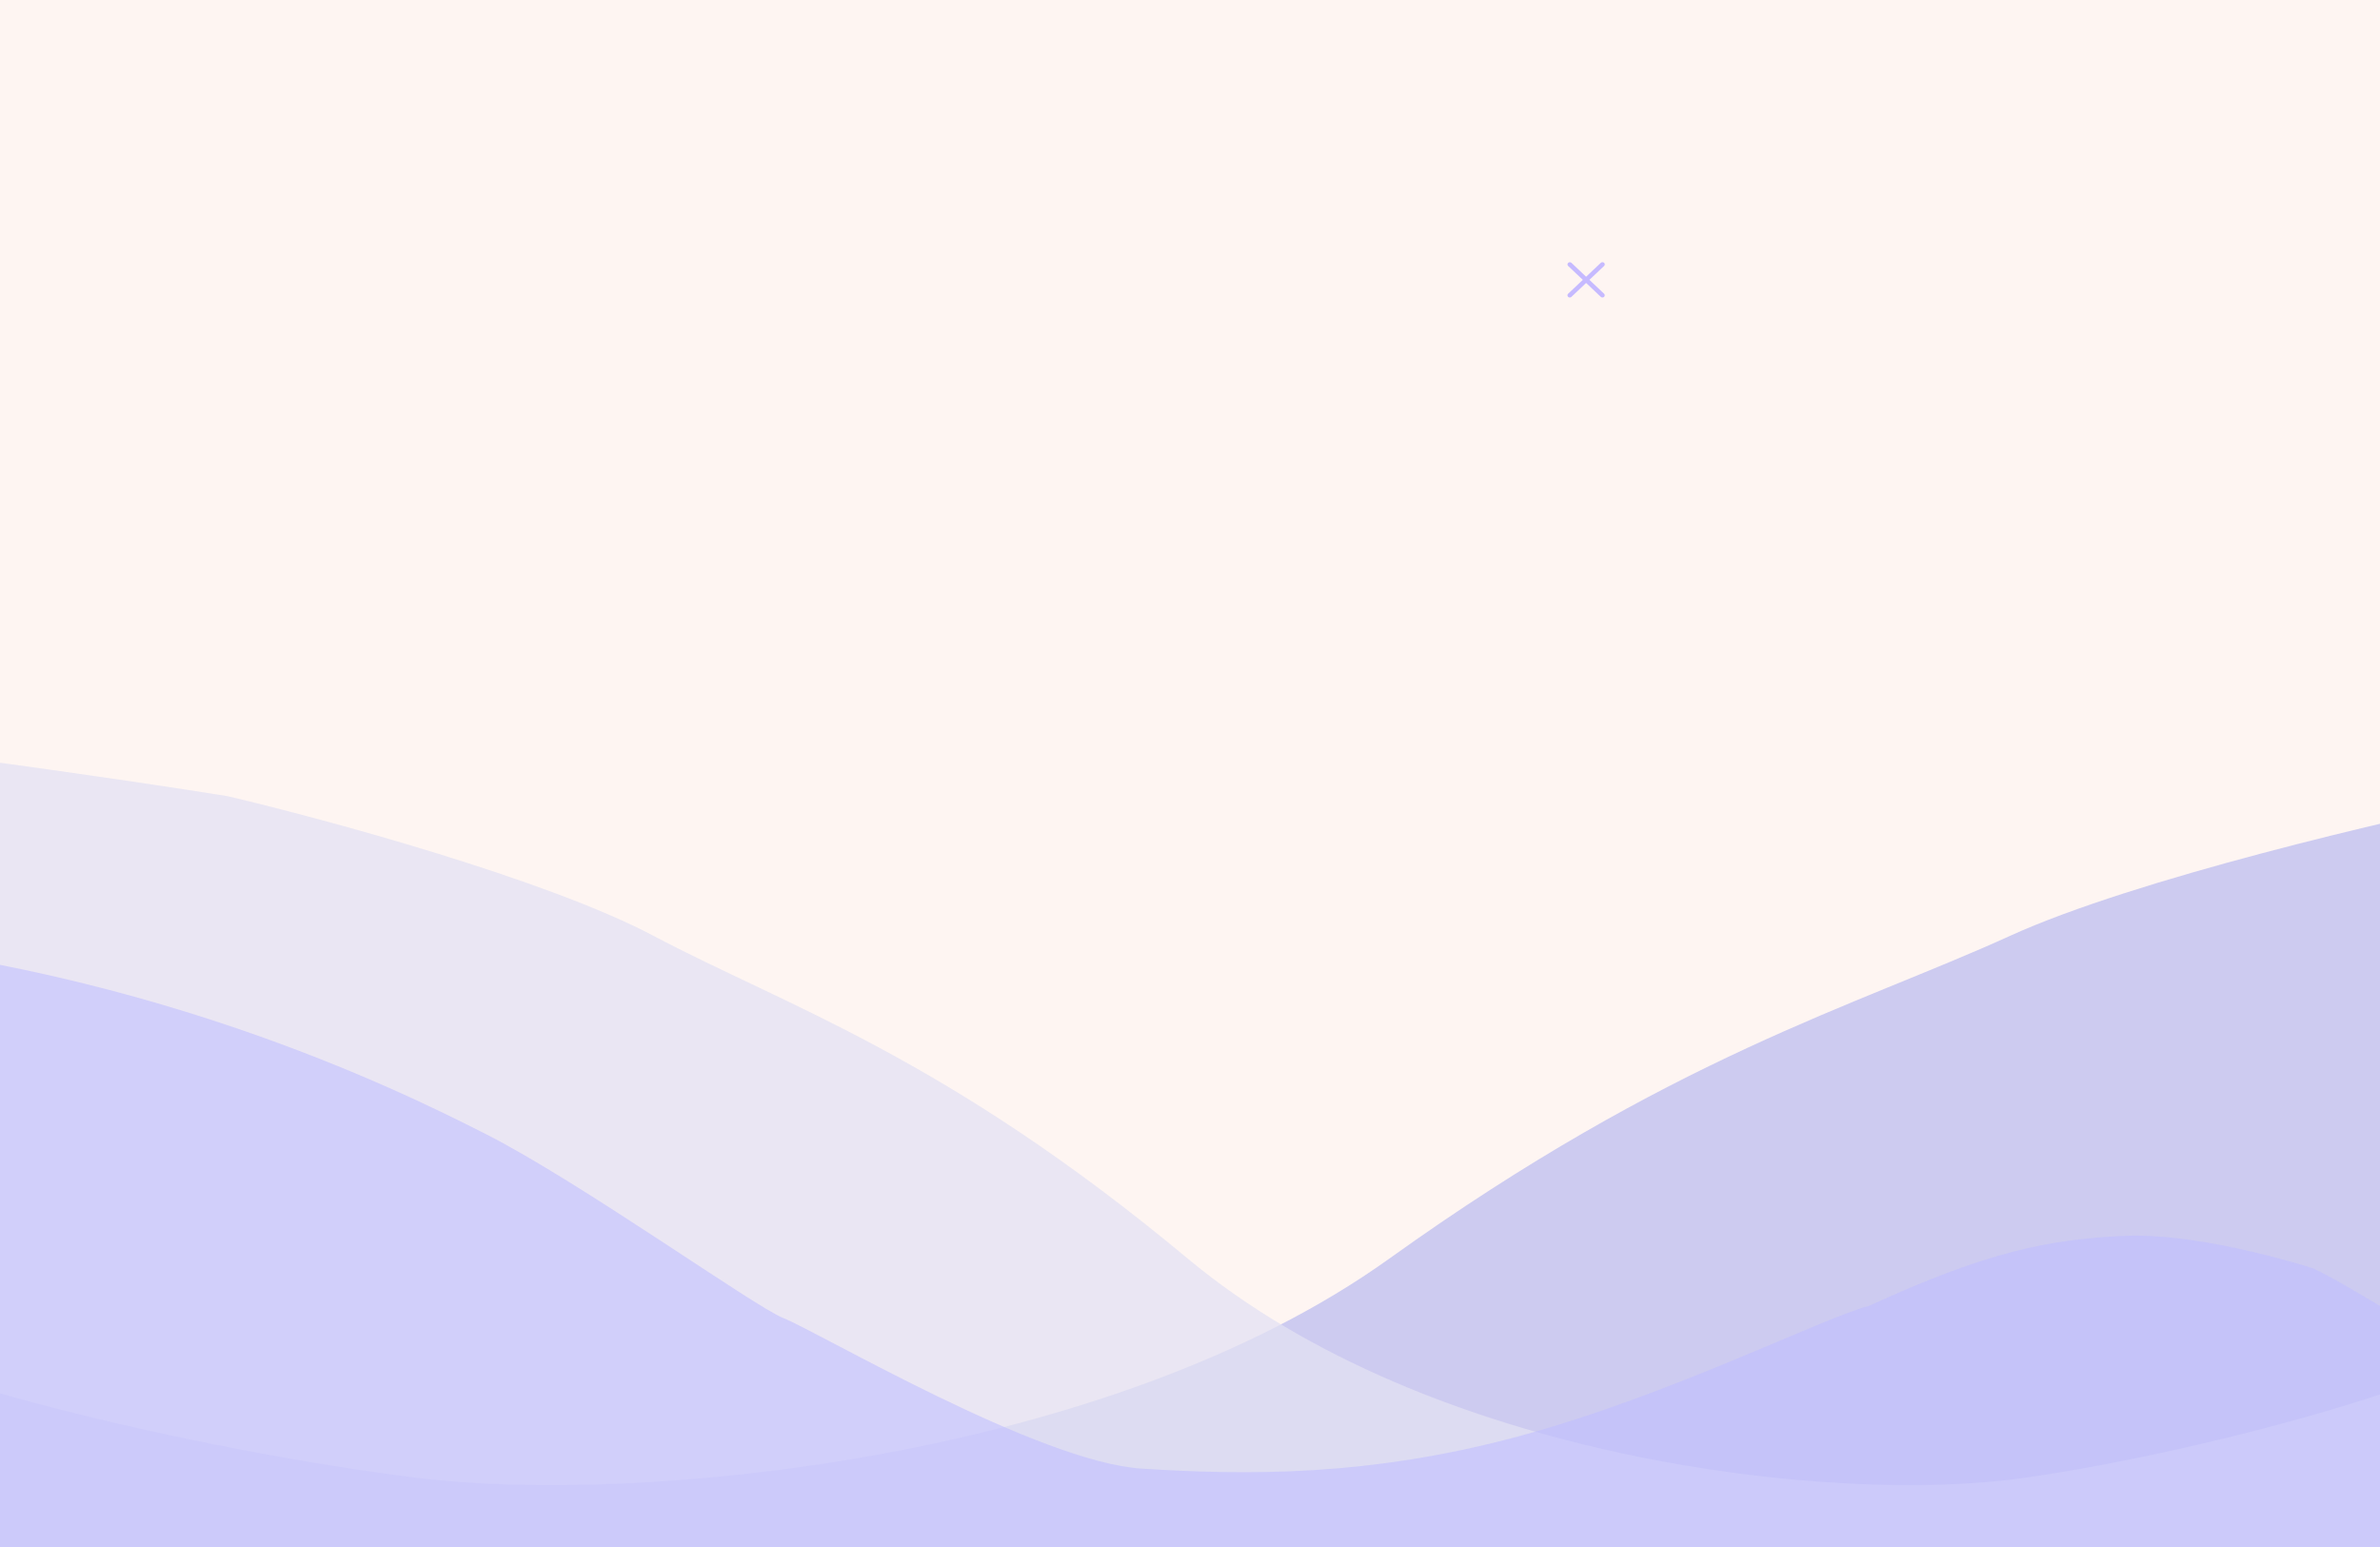 <svg width="1280" height="832" viewBox="0 0 1280 832" fill="none" xmlns="http://www.w3.org/2000/svg">
<rect x="0" y="0" width="1280" height="832" fill="#333333" stroke="none"/>
<g clip-path="url(#clip0_192_1156)">
<rect width="1280" height="832" fill="#FEF5F2"/>
<path d="M1511.25 407.681C1607.35 396.675 2182.02 407.681 2654.76 676.829L2713 989H-171V587.78C-156.763 617.463 -122.658 682.932 -100.138 707.345C-71.987 737.862 106.625 780.385 225.053 794.893C343.48 809.401 595.866 785.388 747.298 676.829C898.73 568.269 997.743 541.254 1081.22 503.233C1148.01 472.817 1286.37 440.532 1347.2 428.192C1369.85 425.024 1434.37 416.486 1511.25 407.681Z" fill="#C8C7F0" fill-opacity="0.9"/>
<path d="M-18.764 407.681C-101.469 396.675 -596.031 407.681 -1002.88 676.829L-1053 989H1429V587.78C1416.75 617.463 1387.4 682.932 1368.02 707.345C1343.79 737.862 1190.07 780.385 1088.15 794.893C986.233 809.401 769.027 785.388 638.703 676.829C508.379 568.269 423.167 541.254 351.322 503.233C293.846 472.817 174.773 440.532 122.42 428.192C102.927 425.024 47.401 416.486 -18.764 407.681Z" fill="#E2E1F3" fill-opacity="0.75"/>
<path d="M261.683 610.132C214.427 586.077 72.964 516.016 -120.13 503L-152 908L1394 891.98V789.854L1322.14 728.278C1300.89 714.761 1250.77 684.124 1242.77 681.721L1242.26 681.565C1231.08 678.204 1179.73 662.757 1141.54 664.7C1102.17 666.702 1069.68 672.71 1005.31 702.246C979.067 709.255 898.455 750.305 817.218 772.333C735.981 794.36 669.742 793.358 614.126 789.854C558.51 786.35 441.029 716.764 421.032 708.754C405.5 702.532 312.5 636 261.683 610.132Z" fill="#BFBEFF" fill-opacity="0.58"/>
<path d="M854.81 150.503L862.698 143.039C862.817 142.93 862.913 142.799 862.979 142.654C863.044 142.509 863.079 142.354 863.08 142.196C863.082 142.039 863.05 141.883 862.987 141.737C862.924 141.591 862.831 141.459 862.713 141.347C862.595 141.236 862.456 141.148 862.301 141.088C862.147 141.029 861.982 140.999 861.816 141C861.65 141.001 861.485 141.034 861.332 141.096C861.179 141.158 861.041 141.249 860.925 141.362L853.037 148.825L845.15 141.362C844.914 141.144 844.596 141.022 844.266 141.024C843.936 141.026 843.62 141.15 843.387 141.371C843.154 141.592 843.022 141.891 843.02 142.203C843.018 142.515 843.146 142.816 843.377 143.039L851.265 150.503L843.377 157.966C843.258 158.076 843.164 158.207 843.099 158.351C843.035 158.495 843.001 158.651 843 158.807C842.999 158.964 843.031 159.12 843.094 159.265C843.157 159.41 843.25 159.542 843.367 159.653C843.484 159.764 843.624 159.851 843.777 159.911C843.93 159.971 844.095 160.001 844.261 160C844.426 159.999 844.59 159.967 844.743 159.906C844.896 159.845 845.034 159.755 845.15 159.643L853.037 152.18L860.925 159.643C861.17 159.875 861.491 159.991 861.811 159.991C862.132 159.991 862.453 159.875 862.698 159.643C862.933 159.421 863.065 159.119 863.065 158.805C863.065 158.49 862.933 158.189 862.698 157.966L854.81 150.503Z" fill="#C6BAFF"/>
</g>
<defs>
<clipPath id="clip0_192_1156">
<rect width="1280" height="832" fill="white"/>
</clipPath>
</defs>
</svg>
